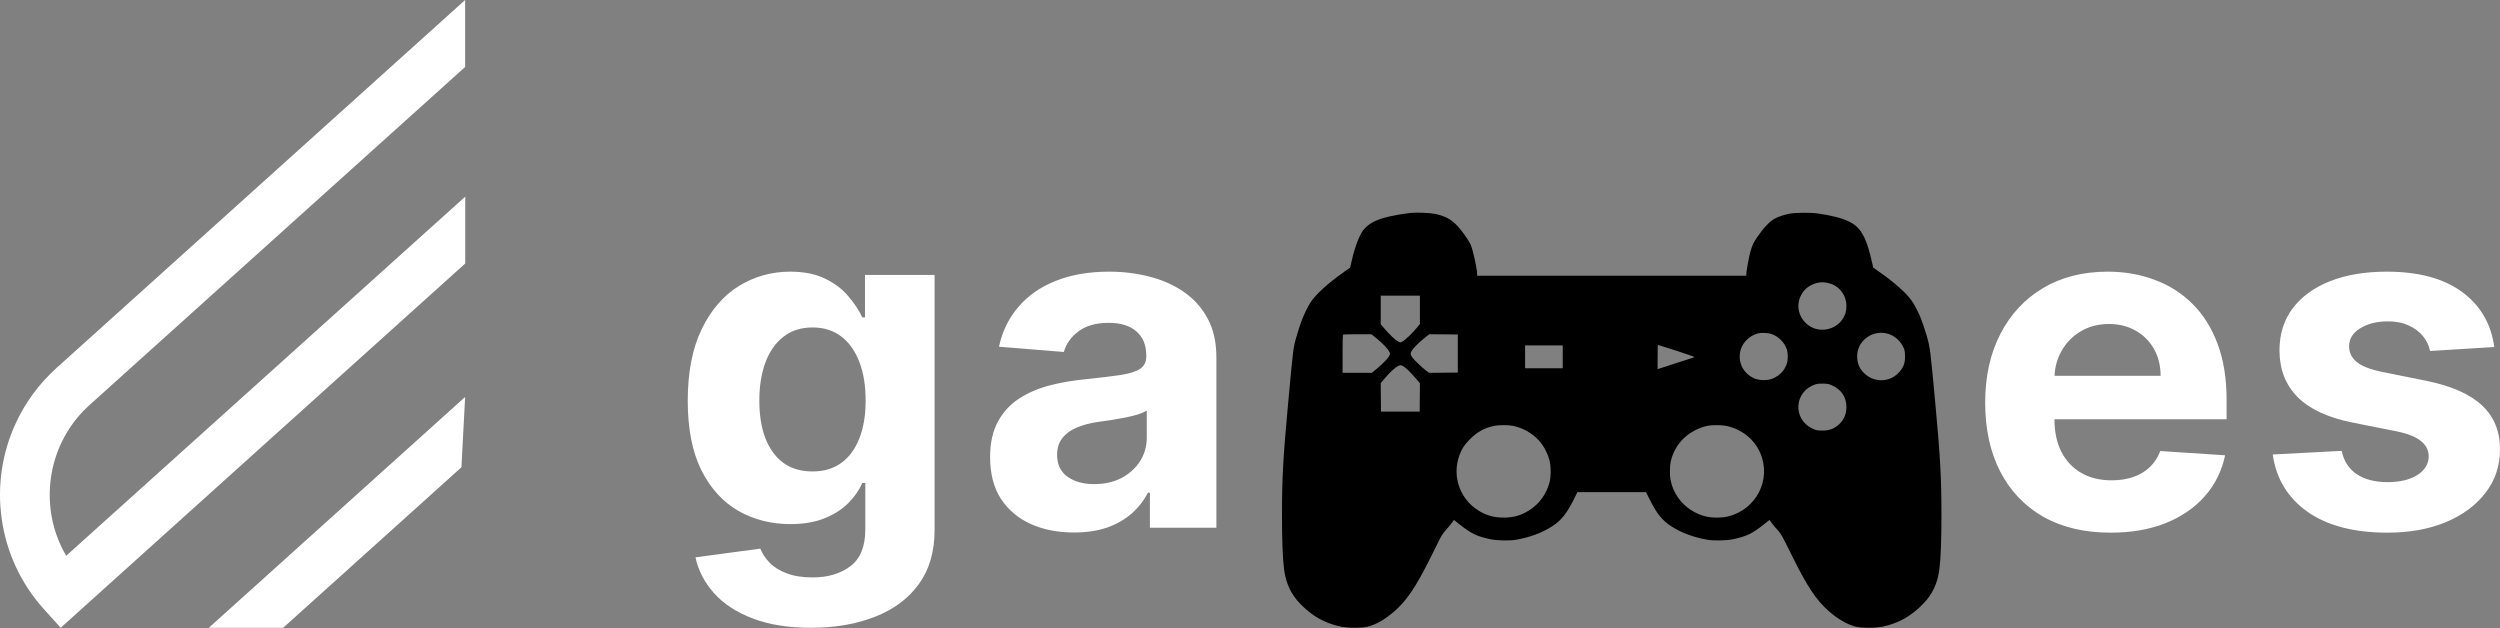 <svg width="557" height="140" viewBox="0 0 557 140" fill="none" xmlns="http://www.w3.org/2000/svg">
<rect x="0" y="0" width="557" height="140" fill="#808080" stroke="none"/>
<path d="M14.743 123.829C13.867 122.316 13.123 120.723 12.566 119.104C10.84 114.139 10.628 108.776 11.876 103.704C13.123 98.66 15.832 93.934 20 90.191L103.632 14.921V0L12.619 81.96C8.716 85.465 5.689 89.633 3.592 94.12C0.432 100.864 -0.656 108.324 0.379 115.572C1.388 122.821 4.521 129.909 9.805 135.75L13.522 139.866L103.659 58.702V43.808L14.743 123.829Z" fill="white"/>
<path d="M63.09 139.868L102.809 104.105L103.632 88.441L46.523 139.868H63.09Z" fill="white"/>
<path fill-rule="evenodd" clip-rule="evenodd" d="M167.675 137.778C171.292 139.172 175.631 139.868 180.691 139.868C186.068 139.868 190.822 139.049 194.953 137.412C199.108 135.799 202.359 133.379 204.706 130.152C207.052 126.926 208.226 122.917 208.226 118.126V61.26H192.717V70.719H192.13C191.421 69.204 190.407 67.664 189.087 66.099C187.791 64.511 186.08 63.191 183.954 62.14C181.827 61.064 179.187 60.526 176.034 60.526C171.903 60.526 168.102 61.59 164.632 63.716C161.185 65.843 158.423 69.045 156.345 73.322C154.268 77.6 153.229 82.928 153.229 89.308C153.229 95.541 154.243 100.698 156.272 104.78C158.325 108.838 161.075 111.857 164.522 113.836C167.992 115.792 171.842 116.77 176.071 116.77C179.053 116.77 181.619 116.33 183.77 115.45C185.921 114.57 187.681 113.433 189.05 112.04C190.419 110.647 191.445 109.168 192.13 107.604H192.79V117.906C192.79 121.768 191.678 124.518 189.453 126.156C187.254 127.818 184.455 128.649 181.057 128.649C178.784 128.649 176.853 128.343 175.264 127.732C173.7 127.146 172.441 126.364 171.488 125.386C170.535 124.408 169.838 123.357 169.398 122.233L154.952 124.176C155.588 127.133 156.969 129.798 159.095 132.169C161.222 134.54 164.082 136.41 167.675 137.778ZM187.4 103.167C185.665 104.414 183.538 105.037 181.021 105.037C178.454 105.037 176.291 104.402 174.531 103.13C172.795 101.835 171.463 100.014 170.535 97.668C169.63 95.296 169.178 92.486 169.178 89.235C169.178 86.033 169.63 83.209 170.535 80.765C171.439 78.321 172.771 76.414 174.531 75.046C176.291 73.652 178.454 72.956 181.021 72.956C183.538 72.956 185.677 73.628 187.437 74.972C189.197 76.317 190.541 78.211 191.47 80.655C192.399 83.075 192.863 85.935 192.863 89.235C192.863 92.534 192.387 95.37 191.433 97.741C190.504 100.087 189.16 101.896 187.4 103.167ZM239.295 118.64C235.702 118.64 232.5 118.016 229.689 116.77C226.878 115.499 224.654 113.629 223.016 111.16C221.403 108.667 220.596 105.563 220.596 101.847C220.596 98.719 221.171 96.091 222.319 93.964C223.468 91.838 225.033 90.127 227.012 88.831C228.992 87.536 231.241 86.558 233.759 85.898C236.301 85.238 238.965 84.774 241.752 84.505C245.027 84.163 247.667 83.845 249.671 83.552C251.675 83.234 253.13 82.769 254.034 82.158C254.938 81.547 255.391 80.643 255.391 79.445V79.225C255.391 76.903 254.657 75.107 253.191 73.836C251.749 72.564 249.695 71.929 247.031 71.929C244.22 71.929 241.984 72.552 240.322 73.799C238.659 75.021 237.56 76.561 237.022 78.419L222.576 77.245C223.309 73.823 224.751 70.866 226.902 68.373C229.053 65.855 231.828 63.924 235.225 62.58C238.647 61.211 242.607 60.526 247.105 60.526C250.233 60.526 253.227 60.893 256.087 61.626C258.972 62.36 261.526 63.496 263.75 65.036C265.999 66.576 267.771 68.556 269.067 70.976C270.362 73.371 271.01 76.243 271.01 79.592V117.576H256.197V109.767H255.757C254.853 111.527 253.643 113.079 252.128 114.423C250.612 115.743 248.791 116.782 246.665 117.54C244.538 118.273 242.081 118.64 239.295 118.64ZM243.768 107.86C246.066 107.86 248.094 107.408 249.854 106.504C251.614 105.575 252.995 104.328 253.997 102.764C255 101.199 255.501 99.427 255.501 97.448V91.471C255.012 91.789 254.34 92.082 253.484 92.351C252.653 92.596 251.712 92.828 250.661 93.048C249.61 93.243 248.559 93.427 247.508 93.598C246.457 93.744 245.504 93.879 244.648 94.001C242.815 94.27 241.214 94.698 239.845 95.284C238.476 95.871 237.413 96.665 236.655 97.668C235.897 98.645 235.519 99.867 235.519 101.334C235.519 103.46 236.289 105.086 237.828 106.21C239.393 107.31 241.373 107.86 243.768 107.86ZM455.278 115.156C459.458 117.503 464.444 118.676 470.237 118.676C474.881 118.676 478.976 117.967 482.52 116.55C486.088 115.108 488.997 113.103 491.246 110.537C493.519 107.946 495.022 104.915 495.756 101.444L481.31 100.491C480.772 101.908 479.99 103.106 478.963 104.084C477.937 105.061 476.702 105.795 475.26 106.284C473.818 106.772 472.229 107.017 470.494 107.017C467.878 107.017 465.617 106.467 463.711 105.367C461.804 104.267 460.326 102.703 459.275 100.674C458.248 98.645 457.735 96.238 457.735 93.451V93.414H496.086V89.125C496.086 84.334 495.413 80.154 494.069 76.585C492.725 72.992 490.843 70.01 488.423 67.639C486.027 65.268 483.216 63.496 479.99 62.323C476.788 61.125 473.329 60.526 469.614 60.526C464.09 60.526 459.275 61.748 455.168 64.193C451.086 66.637 447.921 70.047 445.672 74.422C443.423 78.797 442.299 83.882 442.299 89.675C442.299 95.614 443.423 100.76 445.672 105.11C447.921 109.437 451.123 112.785 455.278 115.156ZM457.749 83.735C457.843 81.713 458.364 79.867 459.311 78.199C460.338 76.365 461.755 74.911 463.564 73.836C465.397 72.736 467.5 72.186 469.871 72.186C472.144 72.186 474.136 72.687 475.847 73.689C477.582 74.667 478.939 76.023 479.917 77.759C480.894 79.494 481.383 81.486 481.383 83.735H457.749ZM541.418 78.199L555.717 77.319C555.032 72.137 552.637 68.043 548.531 65.036C544.449 62.03 538.851 60.526 531.738 60.526C526.923 60.526 522.719 61.235 519.126 62.653C515.557 64.071 512.783 66.087 510.803 68.703C508.847 71.318 507.87 74.434 507.87 78.052C507.87 82.256 509.202 85.715 511.866 88.428C514.555 91.141 518.649 93.048 524.149 94.148L533.901 96.091C536.346 96.58 538.154 97.289 539.328 98.217C540.501 99.122 541.1 100.283 541.124 101.701C541.1 103.387 540.244 104.768 538.558 105.844C536.896 106.895 534.696 107.42 531.958 107.42C529.172 107.42 526.886 106.834 525.102 105.66C523.318 104.463 522.193 102.727 521.729 100.454L506.366 101.261C507.124 106.638 509.703 110.891 514.103 114.02C518.527 117.124 524.466 118.676 531.921 118.676C536.81 118.676 541.124 117.906 544.864 116.366C548.628 114.802 551.586 112.627 553.737 109.84C555.912 107.054 557 103.815 557 100.124C557 96.067 555.656 92.791 552.967 90.298C550.278 87.805 546.196 85.996 540.721 84.872L530.528 82.818C527.913 82.256 526.067 81.511 524.992 80.582C523.916 79.653 523.379 78.516 523.379 77.172C523.379 75.486 524.21 74.141 525.872 73.139C527.534 72.112 529.575 71.599 531.995 71.599C533.804 71.599 535.356 71.905 536.651 72.516C537.971 73.102 539.034 73.897 539.841 74.899C540.648 75.877 541.173 76.977 541.418 78.199Z" fill="white"/>
<path d="M314.117 47.454C312.738 47.612 311.038 47.895 309.694 48.2C306.822 48.855 305.317 49.579 304.008 50.935C303.054 51.93 301.894 54.813 301.193 57.967C300.998 58.86 300.826 59.617 300.803 59.628C300.791 59.64 300.182 60.08 299.447 60.589C295.783 63.166 293.083 65.631 291.934 67.462C290.74 69.384 289.706 71.916 288.787 75.217C288.109 77.658 288.132 77.511 286.96 90.24C285.892 101.759 285.639 106.36 285.628 114.318C285.628 120.49 285.766 124.254 286.087 126.82C286.489 129.963 287.627 132.393 289.671 134.507C292.359 137.277 295.139 138.848 298.701 139.605C300.355 139.956 303.468 139.956 304.777 139.605C306.65 139.108 308.488 138.057 310.533 136.316C313.324 133.942 315.461 130.799 318.735 124.209C319.516 122.626 320.435 120.795 320.757 120.14C321.159 119.337 321.572 118.715 322.032 118.218C322.411 117.811 322.985 117.11 323.33 116.669L323.95 115.844L325.122 116.782C327.776 118.896 329.074 119.518 332.118 120.151C333.542 120.445 336.357 120.501 337.724 120.264C340.86 119.721 343.571 118.715 345.88 117.223C347.856 115.934 349.051 114.442 350.624 111.3L351.451 109.649H359.091H366.73L367.557 111.3C369.131 114.442 370.325 115.934 372.301 117.223C374.576 118.704 377.321 119.721 380.457 120.264C381.825 120.501 384.639 120.445 386.063 120.151C389.108 119.518 390.406 118.896 393.059 116.782L394.231 115.844L394.851 116.669C395.185 117.11 395.747 117.788 396.104 118.161C396.827 118.941 397.023 119.303 399.113 123.531C402.594 130.607 404.639 133.705 407.453 136.158C409.498 137.944 411.485 139.097 413.392 139.605C414.713 139.956 417.815 139.956 419.481 139.605C423.042 138.848 425.822 137.277 428.51 134.507C430.555 132.393 431.692 129.963 432.094 126.82C432.416 124.254 432.554 120.49 432.554 114.318C432.542 106.348 432.289 101.748 431.221 90.24C430.072 77.726 430.026 77.387 429.211 74.606C428.211 71.204 427.212 68.909 425.902 66.976C424.822 65.371 421.962 62.827 418.631 60.521L417.344 59.617L417.218 58.995C417.149 58.645 416.908 57.661 416.689 56.802C415.586 52.45 414.346 50.495 411.933 49.342C410.36 48.584 407.924 47.962 404.926 47.555C403.318 47.329 399.94 47.363 398.677 47.612C397.505 47.838 396.058 48.335 395.322 48.754C394.208 49.398 392.876 50.822 391.497 52.846C390.635 54.123 390.348 54.745 389.946 56.226C389.625 57.447 389.073 60.499 389.073 61.087V61.437H359.091H329.108V61.087C329.108 59.9 328.166 55.638 327.661 54.496C327.282 53.626 325.662 51.331 324.766 50.382C323.33 48.855 322.009 48.143 319.746 47.657C318.54 47.408 315.553 47.295 314.117 47.454ZM407.568 63.121C409.843 63.743 411.371 65.778 411.382 68.197C411.382 69.361 411.141 70.164 410.474 71.17C408.993 73.385 405.765 74.132 403.433 72.798C400.676 71.226 399.848 67.801 401.606 65.213C402.169 64.376 402.801 63.856 403.789 63.404C405.041 62.827 406.155 62.748 407.568 63.121ZM316.357 69.033V72.187L315.725 72.967C314.68 74.222 313.037 75.805 312.497 76.065L311.992 76.302L311.486 76.065C310.9 75.782 309.625 74.584 308.453 73.216L307.626 72.244V69.056V65.879H311.992H316.357V69.033ZM394.851 74.471C396.31 75.013 397.62 76.37 398.091 77.805C398.39 78.698 398.39 80.179 398.102 81.027C397.7 82.191 397.057 83.05 396.069 83.74C395.081 84.418 394.277 84.667 393.036 84.69C391.773 84.701 390.923 84.452 389.935 83.797C387.166 81.943 386.799 78.02 389.177 75.714C389.9 75.013 390.681 74.561 391.612 74.301C392.473 74.064 393.978 74.143 394.851 74.471ZM420.227 74.256C421.79 74.584 423.237 75.703 423.961 77.161C424.363 77.941 424.397 78.099 424.432 79.173C424.501 80.869 424.145 81.852 423.007 83.05C420.951 85.243 417.505 85.278 415.311 83.13C414.242 82.078 413.783 80.937 413.771 79.365C413.76 76.087 416.93 73.578 420.227 74.256ZM306.397 75.149C308.258 76.618 309.694 78.224 309.694 78.823C309.694 79.377 308.385 80.835 306.489 82.372L305.639 83.062H302.377H299.126V78.845C299.126 76.517 299.16 74.584 299.206 74.55C299.24 74.505 300.688 74.471 302.411 74.471H305.547L306.397 75.149ZM324.8 78.766V83.005L321.595 83.039L318.39 83.062L317.758 82.587C316.747 81.83 314.978 80.112 314.611 79.569C314.438 79.286 314.289 78.924 314.289 78.755C314.289 78.144 315.863 76.449 317.839 74.945L318.448 74.471L321.63 74.493L324.8 74.527V78.766ZM373.53 78.156C375.771 78.879 377.563 79.501 377.517 79.558C377.459 79.603 376.977 79.772 376.437 79.942C375.897 80.1 374.082 80.688 372.393 81.242L369.315 82.248V79.546C369.315 78.065 369.349 76.844 369.383 76.844C369.418 76.844 371.29 77.432 373.53 78.156ZM348.177 79.501V82.044H343.984H339.792V79.501V76.958H343.984H348.177V79.501ZM312.623 81.581C313.255 81.965 314.094 82.768 315.231 84.079L316.357 85.379L316.334 88.544L316.299 91.71H311.992H307.684L307.649 88.533L307.626 85.357L308.385 84.464C309.522 83.13 310.246 82.418 311.004 81.864C311.739 81.31 312.095 81.253 312.623 81.581ZM408.269 85.91C410.302 86.871 411.382 88.522 411.382 90.692C411.382 92.252 410.819 93.563 409.705 94.57C408.568 95.598 407.419 95.994 405.73 95.926C404.719 95.892 404.535 95.847 403.731 95.451C399.332 93.315 399.78 87.165 404.444 85.65C404.96 85.481 405.351 85.447 406.259 85.47C407.315 85.504 407.511 85.549 408.269 85.91ZM337.126 94.886C339.654 95.395 342.055 96.921 343.536 98.956C344.203 99.86 344.903 101.341 345.202 102.449C345.581 103.805 345.581 106.269 345.202 107.592C344.455 110.203 342.951 112.249 340.756 113.662C338.918 114.838 337.218 115.324 334.967 115.324C332.807 115.313 331.027 114.804 329.28 113.674C325.248 111.074 323.537 106.168 325.087 101.635C325.604 100.12 326.271 99.08 327.557 97.802C329.166 96.197 330.751 95.338 332.899 94.886C333.933 94.66 336.035 94.66 337.126 94.886ZM384.559 94.875C388.028 95.598 390.854 97.836 392.186 100.934C394.737 106.823 391.313 113.538 384.972 115.075C383.559 115.414 381.491 115.414 380.078 115.075C377.597 114.476 375.346 112.961 373.933 110.949C373.002 109.615 372.497 108.451 372.186 106.868C371.991 105.93 372.026 103.85 372.232 102.855C373.105 98.854 376.265 95.779 380.457 94.863C381.354 94.671 383.617 94.671 384.559 94.875Z" fill="black"/>
</svg>

